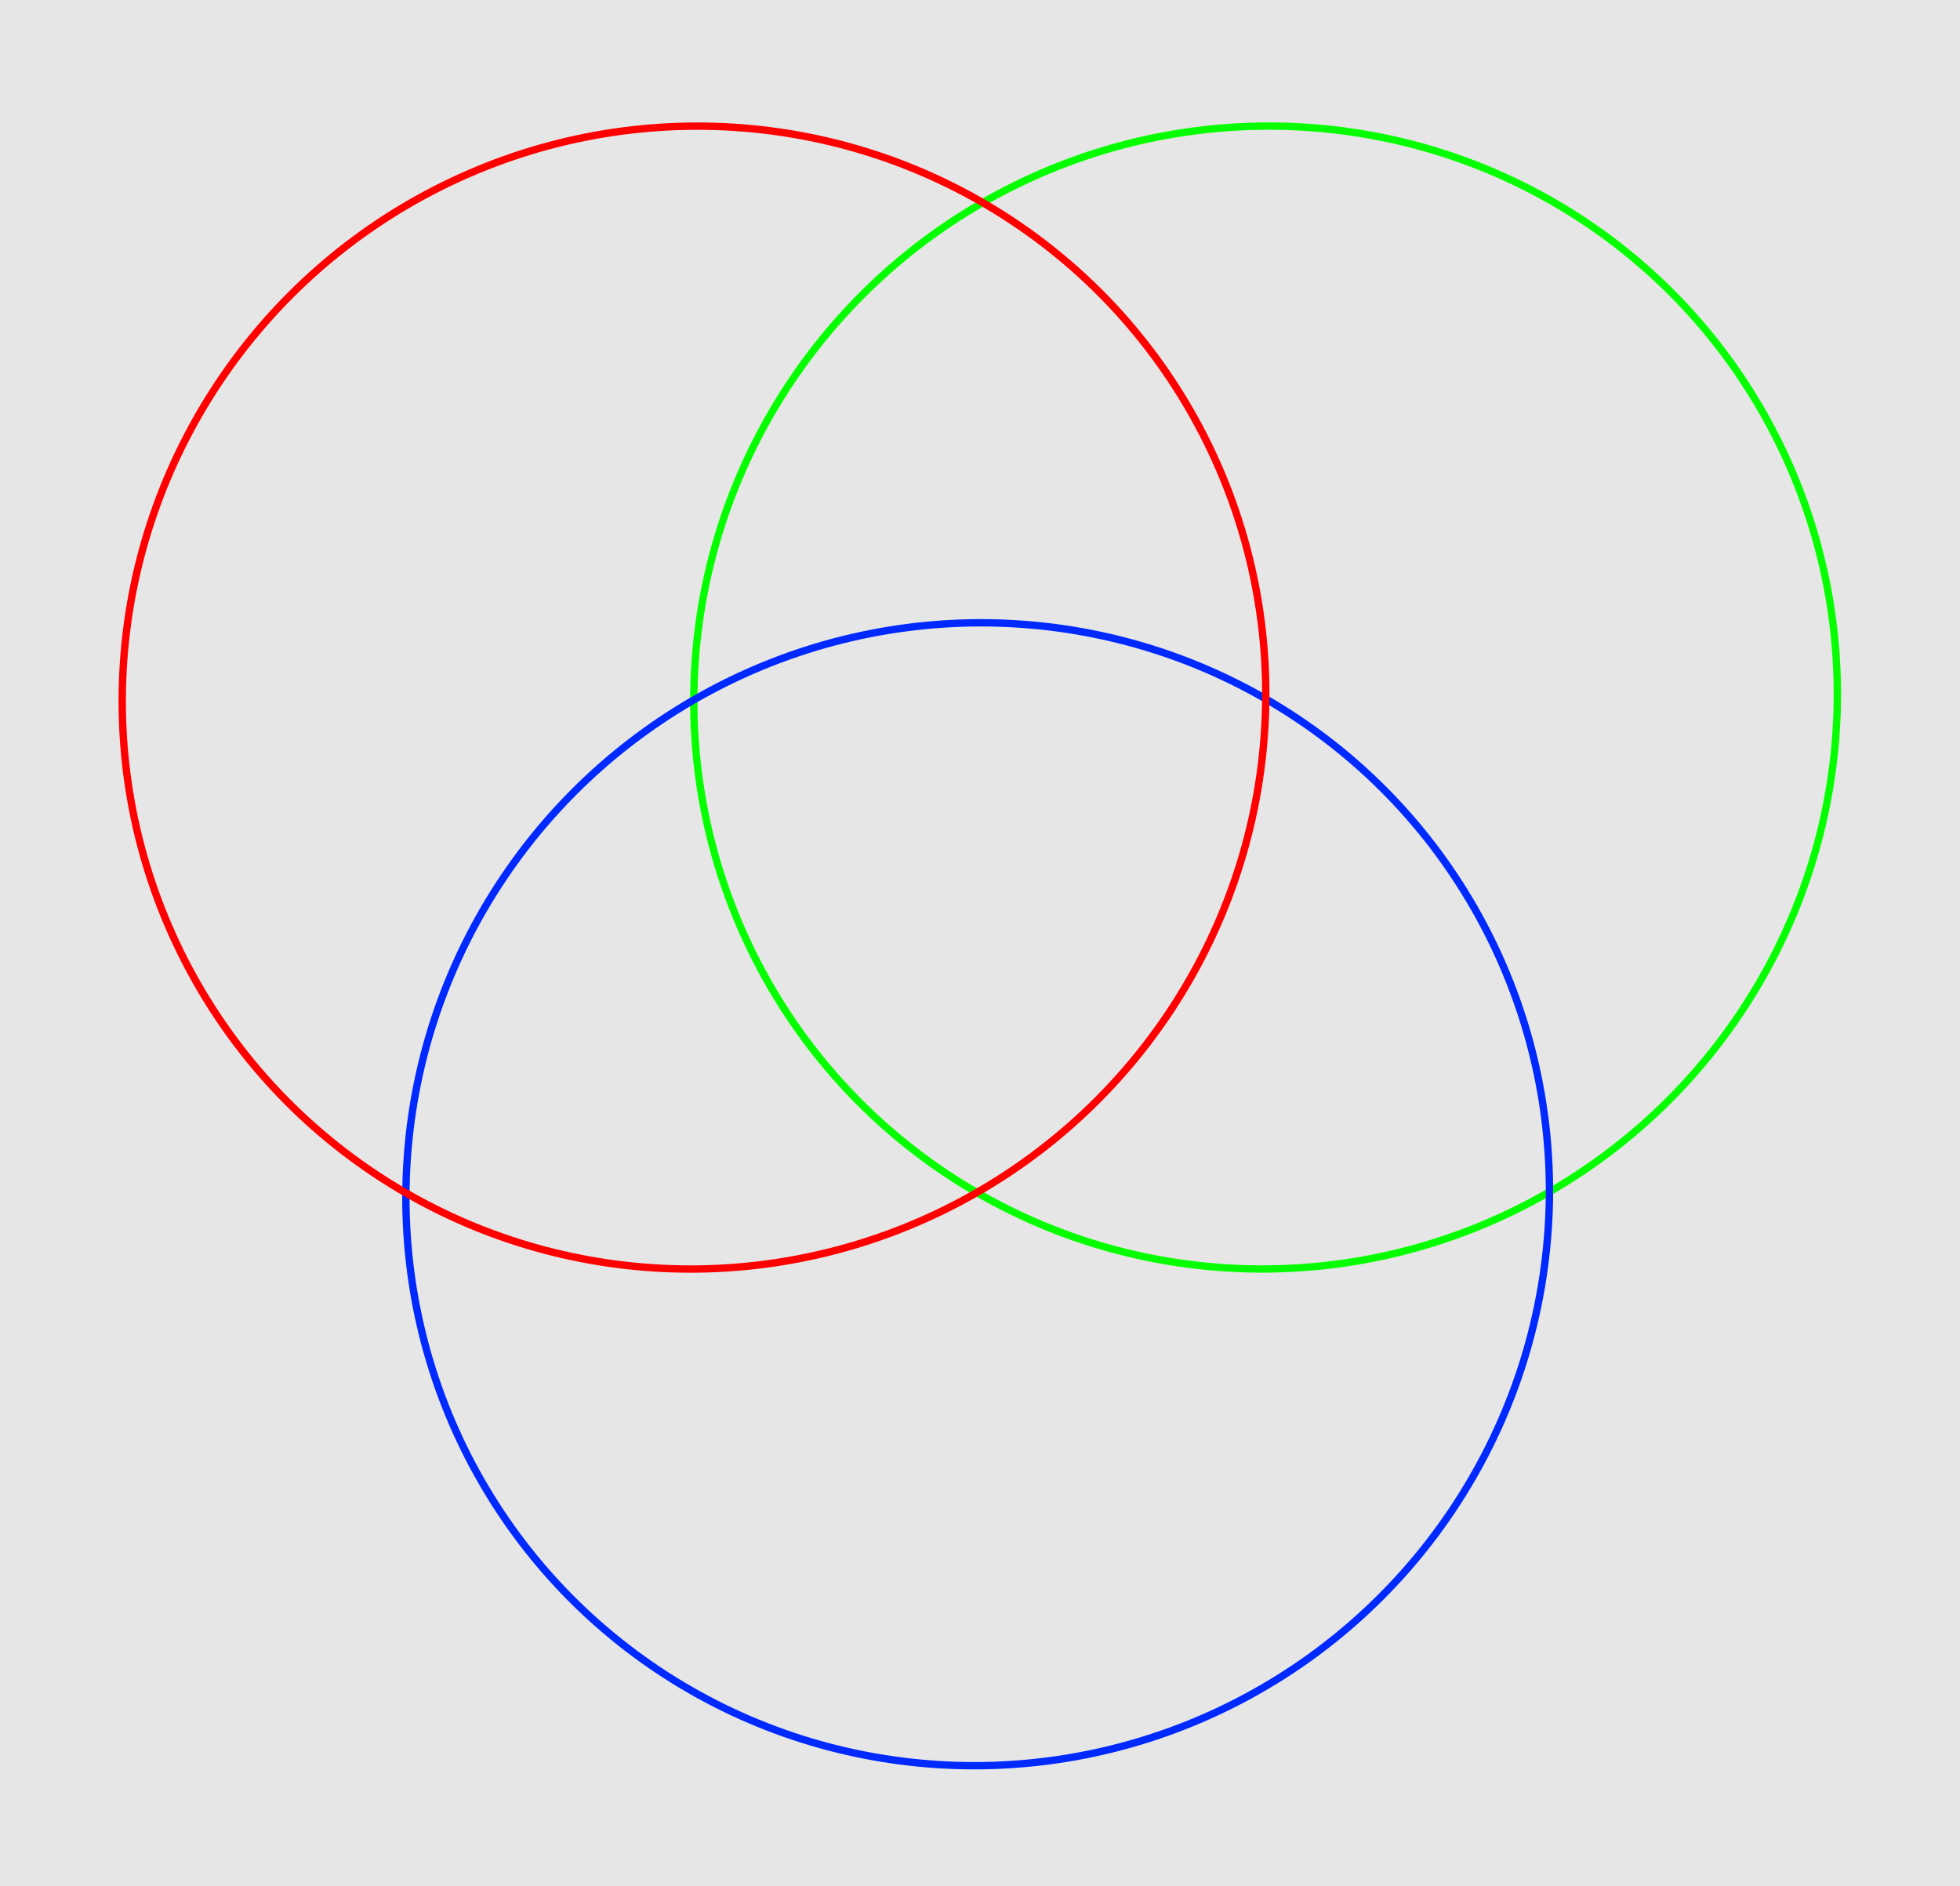 <svg
        xmlns="http://www.w3.org/2000/svg"
        id="svg"
        version="1.1"
        viewBox="0 0 211.667 203.729"
        height="770"
        width="800">
    <style
            id="style_set">
        .set {
        fill: #ffffff;
        opacity: 0;
        }
        .set:hover {
        fill: rgba(78, 78, 75, 0.5);
        opacity: 0.6;
        }

    </style>
    <g
            style="display:inline"
            transform="translate(0,-93.271)"
            id="layer1">
        <rect
                y="93.271"
                x="0"
                height="203.729"
                width="211.667"
                id="rect4518"
                style="fill:#e6e6e6;fill-opacity:1;stroke:none;stroke-width:0.422;stroke-miterlimit:4;stroke-dasharray:none;stroke-opacity:1"/>
    </g>
    <g
            style="display:inline"
            id="layer2">
        <circle
                id="circleTwo"
                cx="-141.549"
                cy="-66.557"
                r="61.725"
                style="fill:none;fill-opacity:1;stroke:#06ff00;stroke-width:0.794;stroke-miterlimit:4;stroke-dasharray:none;stroke-opacity:1"
                transform="matrix(-0.998,-0.063,0.069,-0.998,0,0)"
        />
        <circle
                id="circleThree"
                cx="-114.231"
                cy="-122.039"
                r="61.725"
                style="display:inline;fill:none;fill-opacity:1;stroke:#0029ff;stroke-width:0.794;stroke-miterlimit:4;stroke-dasharray:none;stroke-opacity:1"
                transform="matrix(-0.998,-0.063,0.069,-0.998,0,0)"
        />
        <circle
                id="circleOne"
                cx="-79.968"
                cy="-70.45"
                r="61.725"
                transform="matrix(-0.998,-0.063,0.069,-0.998,0,0)"
                style="fill:none;fill-opacity:1;stroke:#fe0000;stroke-width:0.794;stroke-miterlimit:4;stroke-dasharray:none;stroke-opacity:1"
        />
    </g>
    <g
            class="set"
            style="display:inline">
        <path
                id="set0"
                transform="scale(0.265)"
                d="M 0,0 V 770 H 800 V 0 Z M 282.869,51.406 A 232.615,233.983 45 0 1 299.373,51.863 232.615,233.983 45 0 1 401.02,82.912 232.615,233.983 45 0 1 532.674,51.863 232.615,233.983 45 0 1 749.346,299.408 232.615,233.983 45 0 1 632.389,486.357 232.615,233.983 45 0 1 631.861,502.094 232.615,233.983 45 0 1 383.041,720.221 232.615,233.983 45 0 1 165.898,486.666 232.615,233.983 45 0 1 50.555,269.99 232.615,233.983 45 0 1 282.869,51.406 Z"/>
    </g>
    <g class="set">
        <path
                id="set2"
                transform="scale(0.265)"
                d="M 516.17,51.406 A 232.615,233.983 45 0 0 401.018,82.912 232.615,233.983 45 0 1 516.281,285.285 232.615,233.983 45 0 1 632.387,486.422 232.615,233.983 45 0 0 749.346,299.408 232.615,233.983 45 0 0 532.674,51.863 232.615,233.983 45 0 0 516.17,51.406 Z"/>
    </g>
    <g class="set">
        <path
                id="set3"
                transform="scale(0.265)"
                d="M 398.881,486.486 A 232.615,233.983 45 0 1 267.227,517.535 232.615,233.983 45 0 1 165.898,486.666 232.615,233.983 45 0 0 383.041,720.221 232.615,233.983 45 0 0 631.861,502.094 232.615,233.983 45 0 0 632.135,486.518 232.615,233.983 45 0 1 500.525,517.535 232.615,233.983 45 0 1 398.881,486.486 Z"/>
    </g>
    <g class="set">
        <path
                id="set1"
                transform="scale(0.265)"
                d="M 282.869,51.406 A 232.615,233.983 45 0 0 50.555,269.99 232.615,233.983 45 0 0 165.893,486.846 232.615,233.983 45 0 1 166.369,472.676 232.615,233.983 45 0 1 283.605,285.553 232.615,233.983 45 0 1 283.854,269.99 232.615,233.983 45 0 1 401.018,82.912 232.615,233.983 45 0 0 299.373,51.863 232.615,233.983 45 0 0 282.869,51.406 Z"/>
    </g>
    <g class="set">
        <path
                id="set23"
                transform="scale(0.265)"
                d="m 516.293,285.312 c 0.059,4.699 -0.023,9.4 -0.248,14.096 -5.439,77.834 -49.397,148.029 -117.145,187.066 30.983,18.06 65.763,28.69 101.625,31.061 45.993,2.846 91.878,-8.002 131.863,-31.176 0.003,-83.123 -44.222,-159.709 -116.096,-201.047 z"/>
    </g>
    <g class="set">
        <path
                id="set123"
                transform="scale(0.265)"
                d="M 398.684,254.092 A 232.615,233.983 45 0 0 283.58,285.568 232.615,233.983 45 0 0 398.883,486.486 232.615,233.983 45 0 0 516.045,299.408 232.615,233.983 45 0 0 516.293,285.293 232.615,233.983 45 0 0 415.188,254.549 232.615,233.983 45 0 0 398.684,254.092 Z"/>
    </g>
    <g class="set">
        <path
                id="set13"
                transform="scale(0.265)"
                d="m 283.326,285.727 a 232.615,233.983 45 0 0 -116.957,186.949 232.615,233.983 45 0 0 -0.471,13.99 232.615,233.983 45 0 0 101.328,30.869 232.615,233.983 45 0 0 131.693,-31.027 232.615,233.983 45 0 1 -115.594,-200.781 z"/>
    </g>
    <g class="set">
        <path
                id="set12"
                transform="scale(0.265)"
                d="M 401.018,82.912 A 232.615,233.983 45 0 0 283.854,269.99 232.615,233.983 45 0 0 283.58,285.568 232.615,233.983 45 0 1 415.188,254.549 232.615,233.983 45 0 1 516.293,285.293 232.615,233.983 45 0 0 401.018,82.912 Z"/>
    </g>
</svg>
